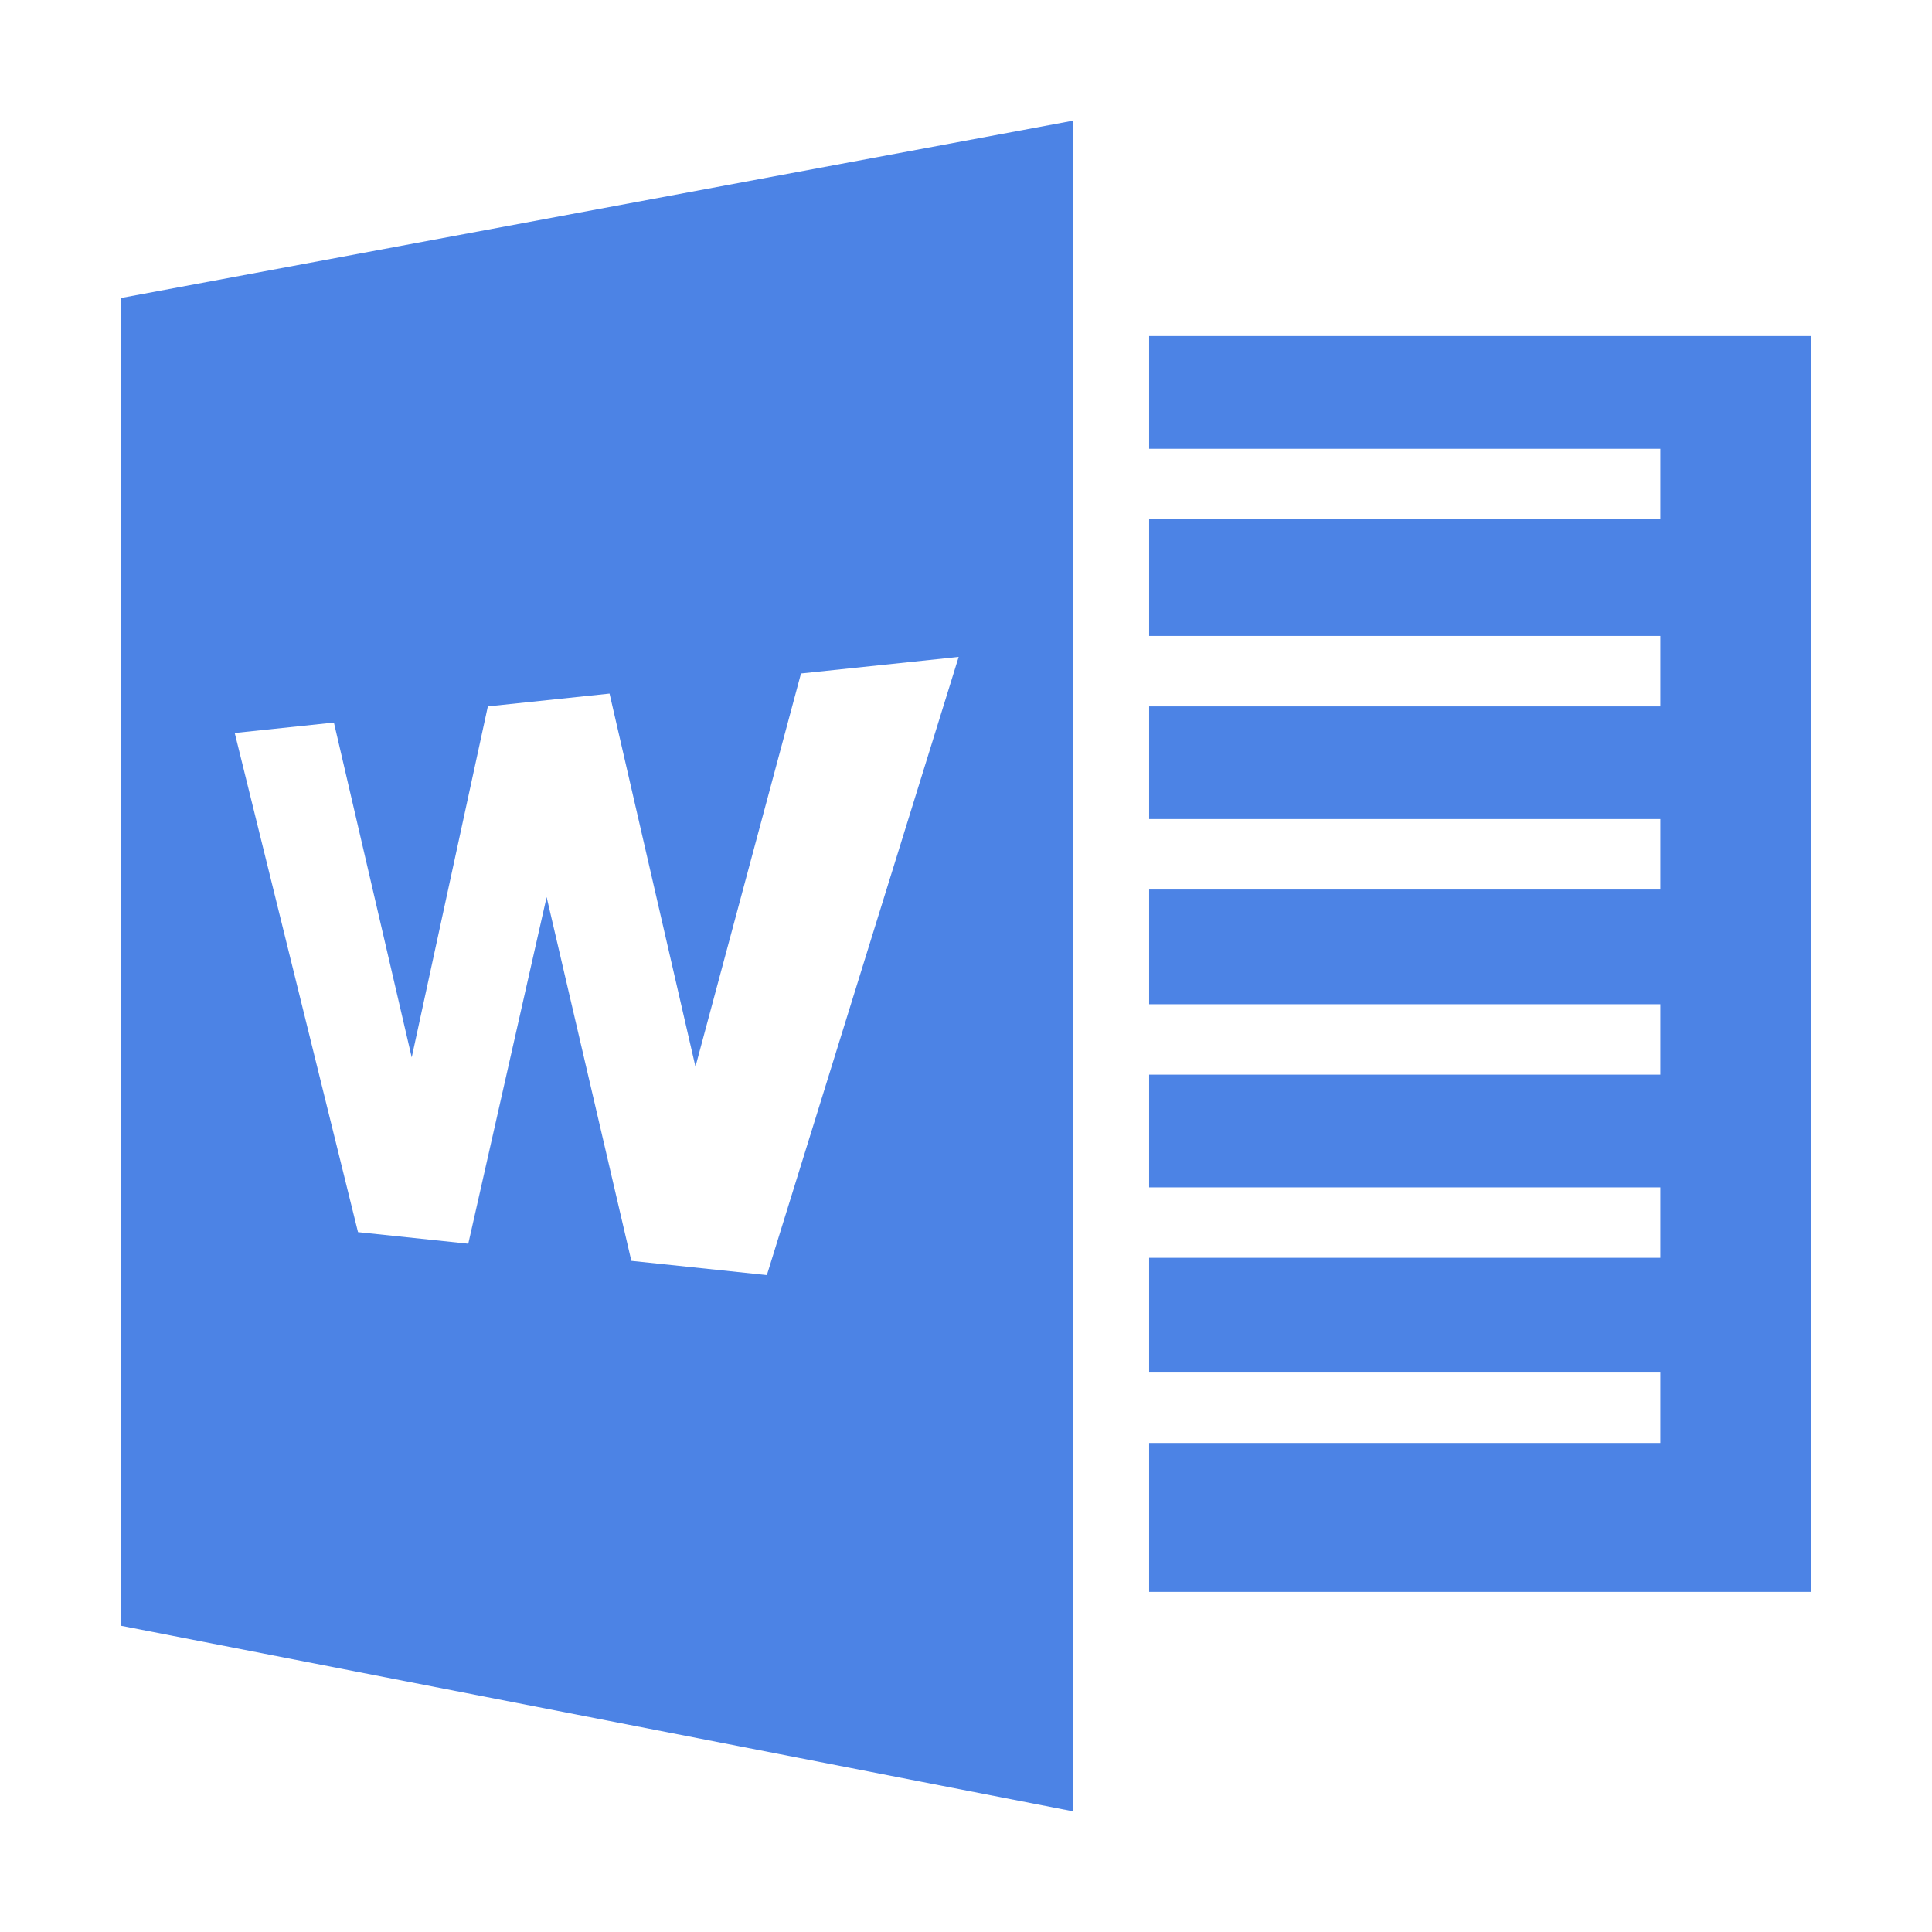 <?xml version="1.0" standalone="no"?><!DOCTYPE svg PUBLIC "-//W3C//DTD SVG 1.1//EN" "http://www.w3.org/Graphics/SVG/1.1/DTD/svg11.dtd"><svg t="1663732253676" class="icon" viewBox="0 0 1024 1024" version="1.1" xmlns="http://www.w3.org/2000/svg" p-id="18892" xmlns:xlink="http://www.w3.org/1999/xlink" width="200" height="200"><path d="M960 178.133H609.067v59.733h270.933v37.333H609.067v61.867h270.933v37.333H609.067v59.733h270.933v37.333H609.067v60.8h270.933v37.333H609.067v59.733h270.933v37.333H609.067v60.8h270.933v37.333H609.067v78.933h350.933zM64 157.968v703.694L568.533 960V64L64 157.968z m342.455 517.856l-71.824-7.546-44.912-192.791-41.52 183.711-58.447-6.142-65.339-264.563 52.563-5.523 41.246 177.472 40.35-186.045 64.498-6.778 45.534 197.732 55.941-208.394 83.574-8.782-101.665 327.648z" fill="#4c83e5" p-id="18893"></path></svg>